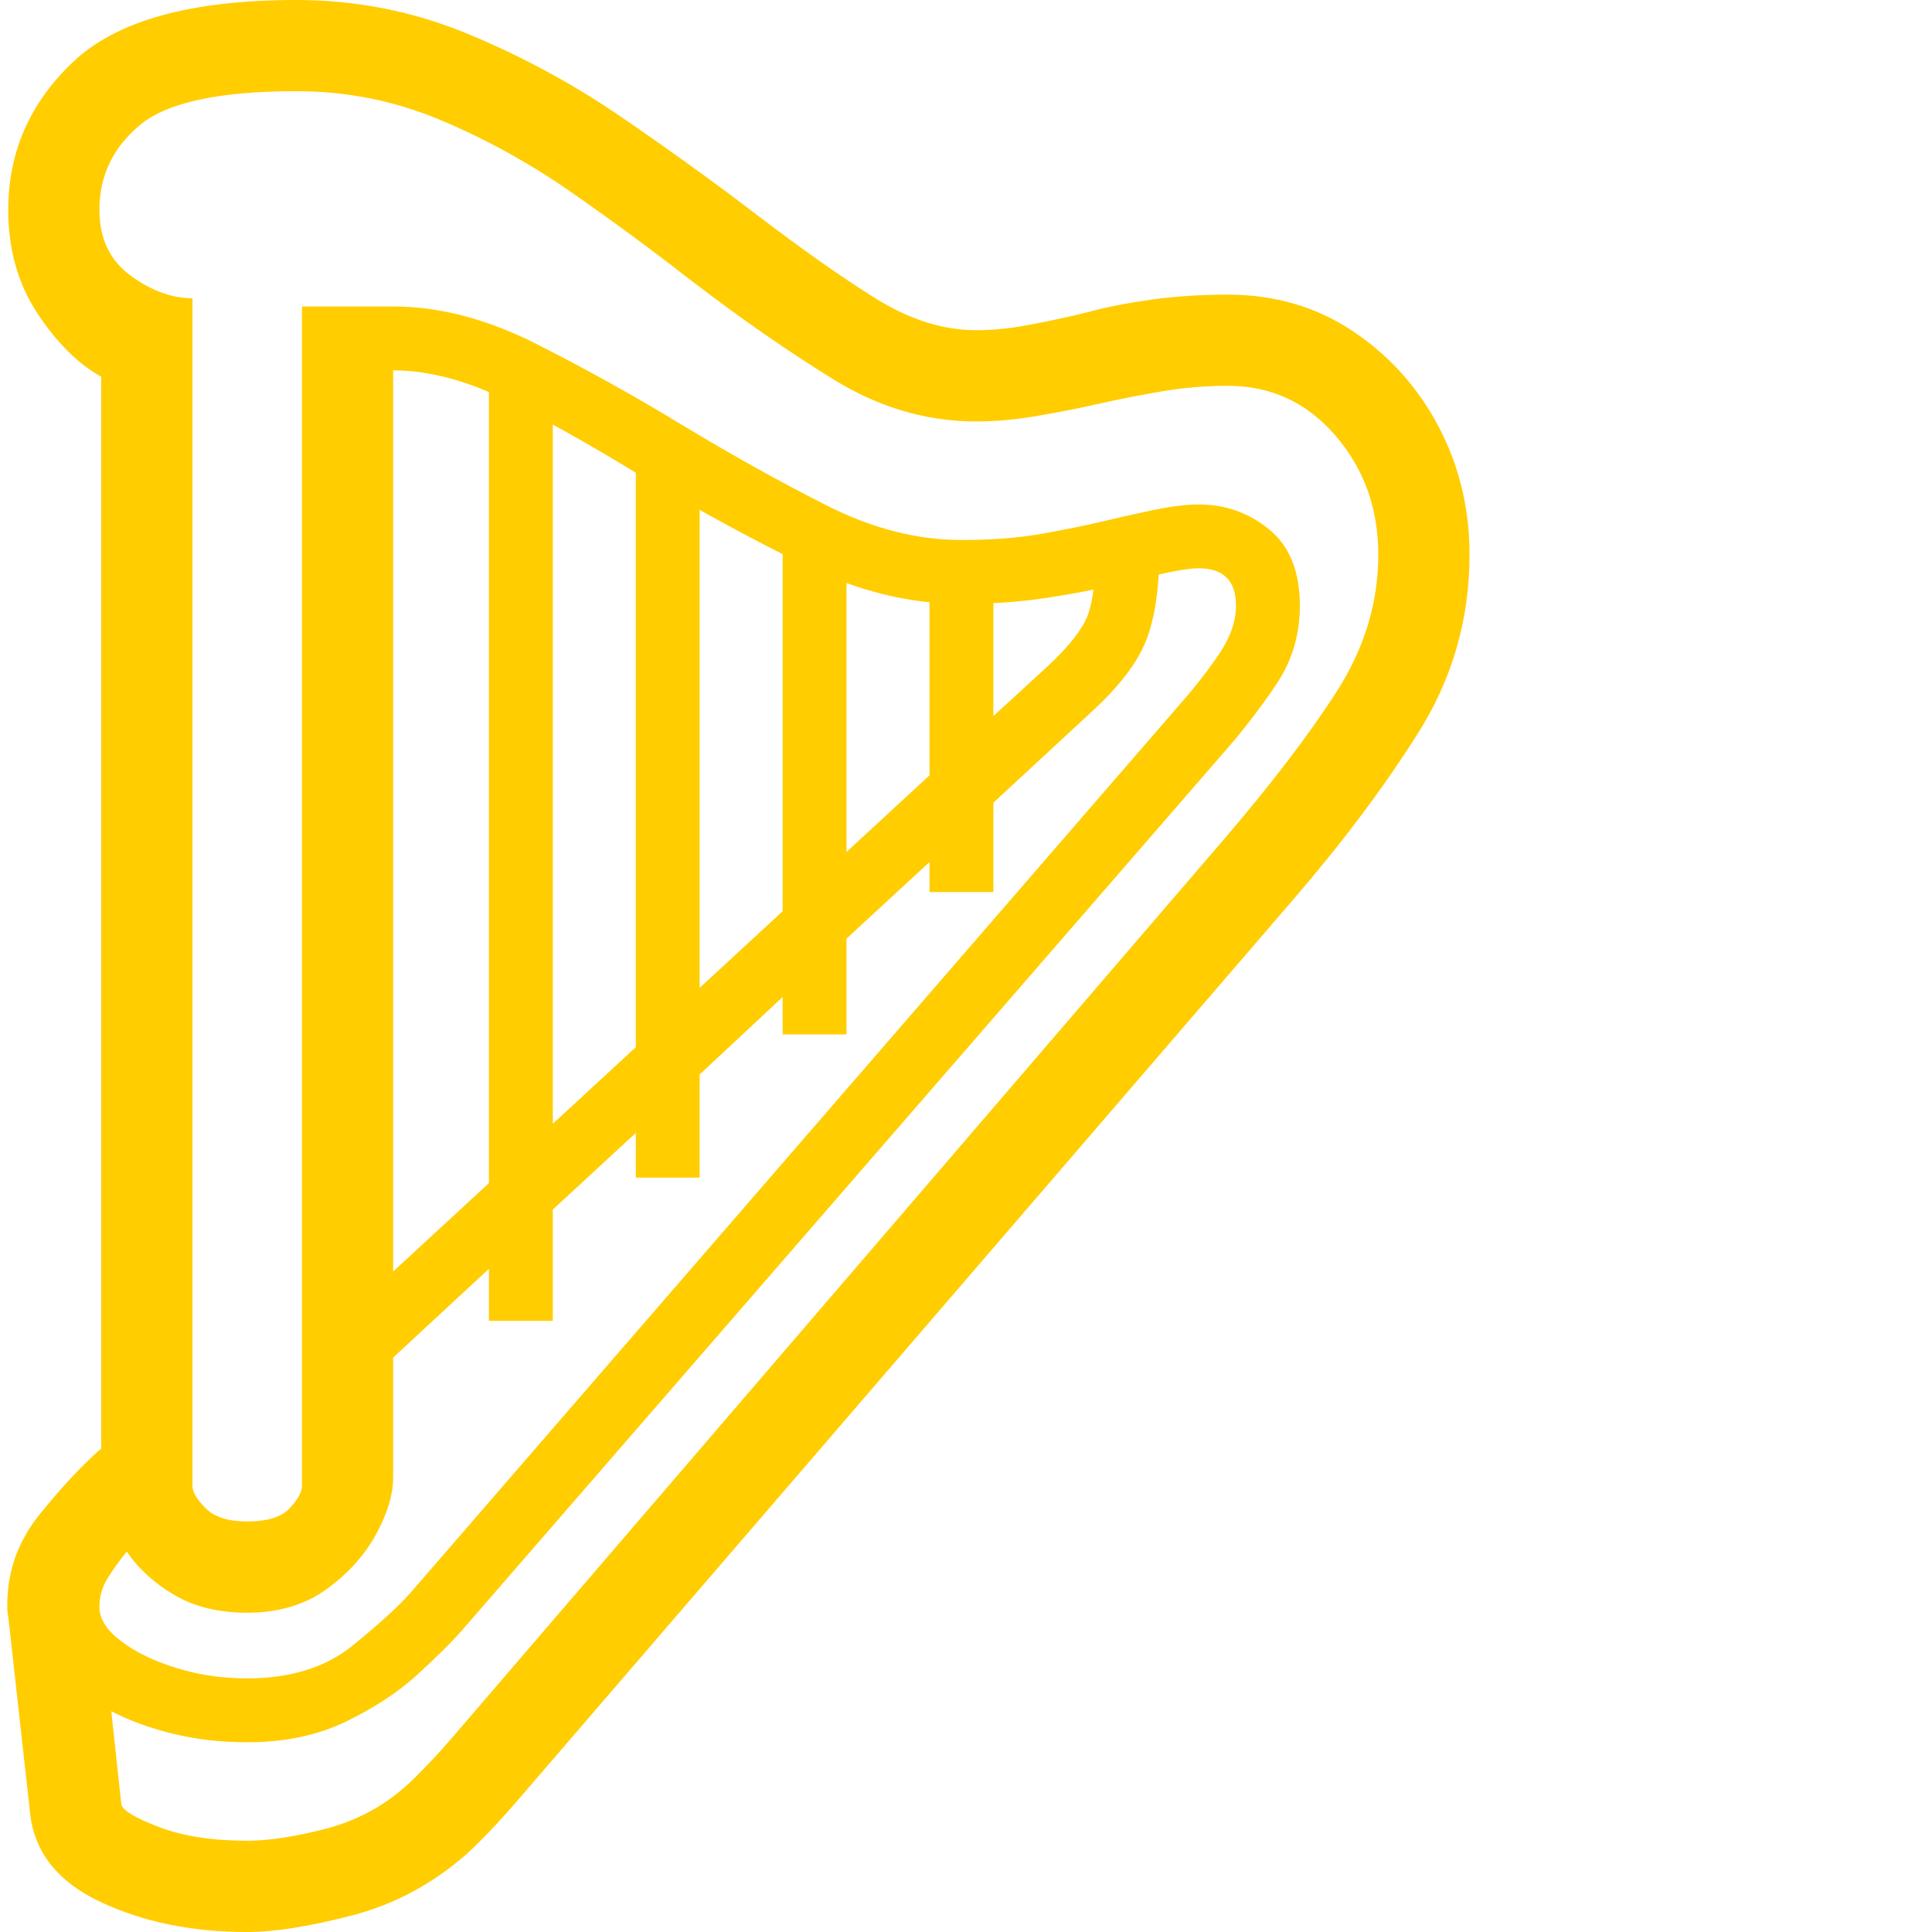 <svg version="1.1" xmlns="http://www.w3.org/2000/svg" style="fill:rgba(0,0,0,1.0)" width="256" height="256" viewBox="0 0 32.844 33.094"><path fill="rgb(255, 205, 0)" d="M4.109 31.531 C4.474 31.531 4.919 31.464 5.445 31.328 C5.971 31.193 6.432 30.948 6.828 30.594 C6.891 30.542 7.005 30.43 7.172 30.258 C7.339 30.086 7.542 29.859 7.781 29.578 L20.828 14.391 C21.651 13.432 22.299 12.583 22.773 11.844 C23.247 11.104 23.484 10.323 23.484 9.5 C23.484 8.708 23.24 8.029 22.75 7.461 C22.26 6.893 21.646 6.609 20.906 6.609 C20.521 6.609 20.146 6.641 19.781 6.703 C19.417 6.766 19.094 6.828 18.812 6.891 L18.672 6.922 C18.349 6.995 18.005 7.062 17.641 7.125 C17.276 7.188 16.927 7.219 16.594 7.219 C15.74 7.219 14.922 6.977 14.141 6.492 C13.359 6.008 12.568 5.458 11.766 4.844 L11.703 4.797 C11.036 4.276 10.346 3.768 9.633 3.273 C8.919 2.779 8.174 2.37 7.398 2.047 C6.622 1.724 5.807 1.562 4.953 1.562 C3.63 1.562 2.737 1.755 2.273 2.141 C1.81 2.526 1.578 3.01 1.578 3.594 C1.578 4.083 1.755 4.458 2.109 4.719 C2.464 4.979 2.818 5.109 3.172 5.109 L3.172 25.453 C3.172 25.557 3.247 25.685 3.398 25.836 C3.549 25.987 3.786 26.062 4.109 26.062 C4.453 26.062 4.695 25.987 4.836 25.836 C4.977 25.685 5.047 25.557 5.047 25.453 L5.047 5.25 L6.609 5.25 C7.401 5.25 8.219 5.464 9.062 5.891 C9.906 6.318 10.74 6.781 11.562 7.281 L11.641 7.328 C12.453 7.818 13.25 8.26 14.031 8.656 C14.813 9.052 15.583 9.25 16.344 9.25 C16.865 9.25 17.328 9.214 17.734 9.141 C18.141 9.068 18.474 9 18.734 8.938 L18.875 8.906 C18.906 8.896 19.112 8.849 19.492 8.766 C19.872 8.682 20.177 8.641 20.406 8.641 C20.865 8.641 21.268 8.784 21.617 9.07 C21.966 9.357 22.141 9.792 22.141 10.375 C22.141 10.875 22.005 11.326 21.734 11.727 C21.464 12.128 21.182 12.495 20.891 12.828 L7.766 27.953 C7.609 28.13 7.367 28.37 7.039 28.672 C6.711 28.974 6.302 29.245 5.812 29.484 C5.323 29.724 4.755 29.844 4.109 29.844 C3.672 29.844 3.255 29.797 2.859 29.703 C2.464 29.609 2.104 29.479 1.781 29.312 L1.953 30.906 C1.974 31.01 2.19 31.141 2.602 31.297 C3.013 31.453 3.516 31.531 4.109 31.531 Z M8.25 22.625 L8.25 21.734 L6.141 23.688 L5.406 22.891 L8.25 20.266 L8.25 6.438 L9.344 6.438 L9.344 19.25 L10.766 17.938 L10.766 7.812 L11.859 7.812 L11.859 16.922 L13.281 15.609 L13.281 9.188 L14.375 9.188 L14.375 14.594 L15.797 13.281 L15.797 9.797 L16.891 9.797 L16.891 12.266 L17.844 11.391 C18.198 11.057 18.419 10.773 18.508 10.539 C18.596 10.305 18.641 9.932 18.641 9.422 L19.734 9.422 C19.734 10.068 19.659 10.583 19.508 10.969 C19.357 11.354 19.042 11.766 18.562 12.203 L16.891 13.75 L16.891 15.281 L15.797 15.281 L15.797 14.766 L14.375 16.078 L14.375 17.719 L13.281 17.719 L13.281 17.078 L11.859 18.406 L11.859 20.172 L10.766 20.172 L10.766 19.406 L9.344 20.719 L9.344 22.625 Z M4.109 28.75 C4.849 28.75 5.451 28.563 5.914 28.188 C6.378 27.812 6.714 27.505 6.922 27.266 L20.047 12.109 C20.349 11.766 20.591 11.456 20.773 11.18 C20.956 10.904 21.047 10.635 21.047 10.375 C21.047 9.948 20.833 9.734 20.406 9.734 C20.25 9.734 19.984 9.779 19.609 9.867 C19.234 9.956 19 10.01 18.906 10.031 L18.766 10.062 C18.505 10.125 18.164 10.188 17.742 10.25 C17.32 10.312 16.854 10.344 16.344 10.344 C15.448 10.344 14.552 10.122 13.656 9.68 C12.76 9.237 11.88 8.76 11.016 8.25 L10.938 8.203 C10.198 7.745 9.453 7.32 8.703 6.93 C7.953 6.539 7.255 6.344 6.609 6.344 L6.609 25.312 C6.609 25.604 6.51 25.93 6.312 26.289 C6.115 26.648 5.831 26.961 5.461 27.227 C5.091 27.492 4.641 27.625 4.109 27.625 C3.62 27.625 3.203 27.523 2.859 27.32 C2.516 27.117 2.245 26.87 2.047 26.578 C1.911 26.745 1.799 26.901 1.711 27.047 C1.622 27.193 1.578 27.354 1.578 27.531 C1.578 27.729 1.701 27.922 1.945 28.109 C2.19 28.297 2.505 28.451 2.891 28.57 C3.276 28.69 3.682 28.75 4.109 28.75 Z M4.109 33.094 C3.161 33.094 2.323 32.922 1.594 32.578 C0.865 32.234 0.464 31.729 0.391 31.062 L0.016 27.688 C0.005 27.625 0 27.586 0 27.57 C0 27.555 0 27.526 0 27.484 C0 26.911 0.187 26.393 0.562 25.93 C0.938 25.466 1.286 25.094 1.609 24.812 L1.609 6.453 C1.214 6.234 0.849 5.872 0.516 5.367 C0.182 4.862 0.016 4.271 0.016 3.594 C0.016 2.604 0.388 1.758 1.133 1.055 C1.878 0.352 3.151 -0 4.953 -0 C5.974 -0 6.951 0.193 7.883 0.578 C8.815 0.964 9.695 1.44 10.523 2.008 C11.352 2.576 12.12 3.13 12.828 3.672 L12.891 3.719 C13.599 4.26 14.25 4.719 14.844 5.094 C15.438 5.469 16.021 5.656 16.594 5.656 C16.865 5.656 17.143 5.63 17.43 5.578 C17.716 5.526 18.016 5.464 18.328 5.391 L18.516 5.344 C18.828 5.26 19.187 5.19 19.594 5.133 C20 5.076 20.437 5.047 20.906 5.047 C21.708 5.047 22.422 5.255 23.047 5.672 C23.672 6.089 24.161 6.633 24.516 7.305 C24.87 7.977 25.047 8.708 25.047 9.5 C25.047 10.604 24.755 11.62 24.172 12.547 C23.589 13.474 22.87 14.432 22.016 15.422 L8.859 30.703 C8.609 30.995 8.398 31.229 8.227 31.406 C8.055 31.583 7.932 31.703 7.859 31.766 C7.276 32.276 6.622 32.625 5.898 32.812 C5.174 33 4.578 33.094 4.109 33.094 Z M32.844 27.609" /></svg>